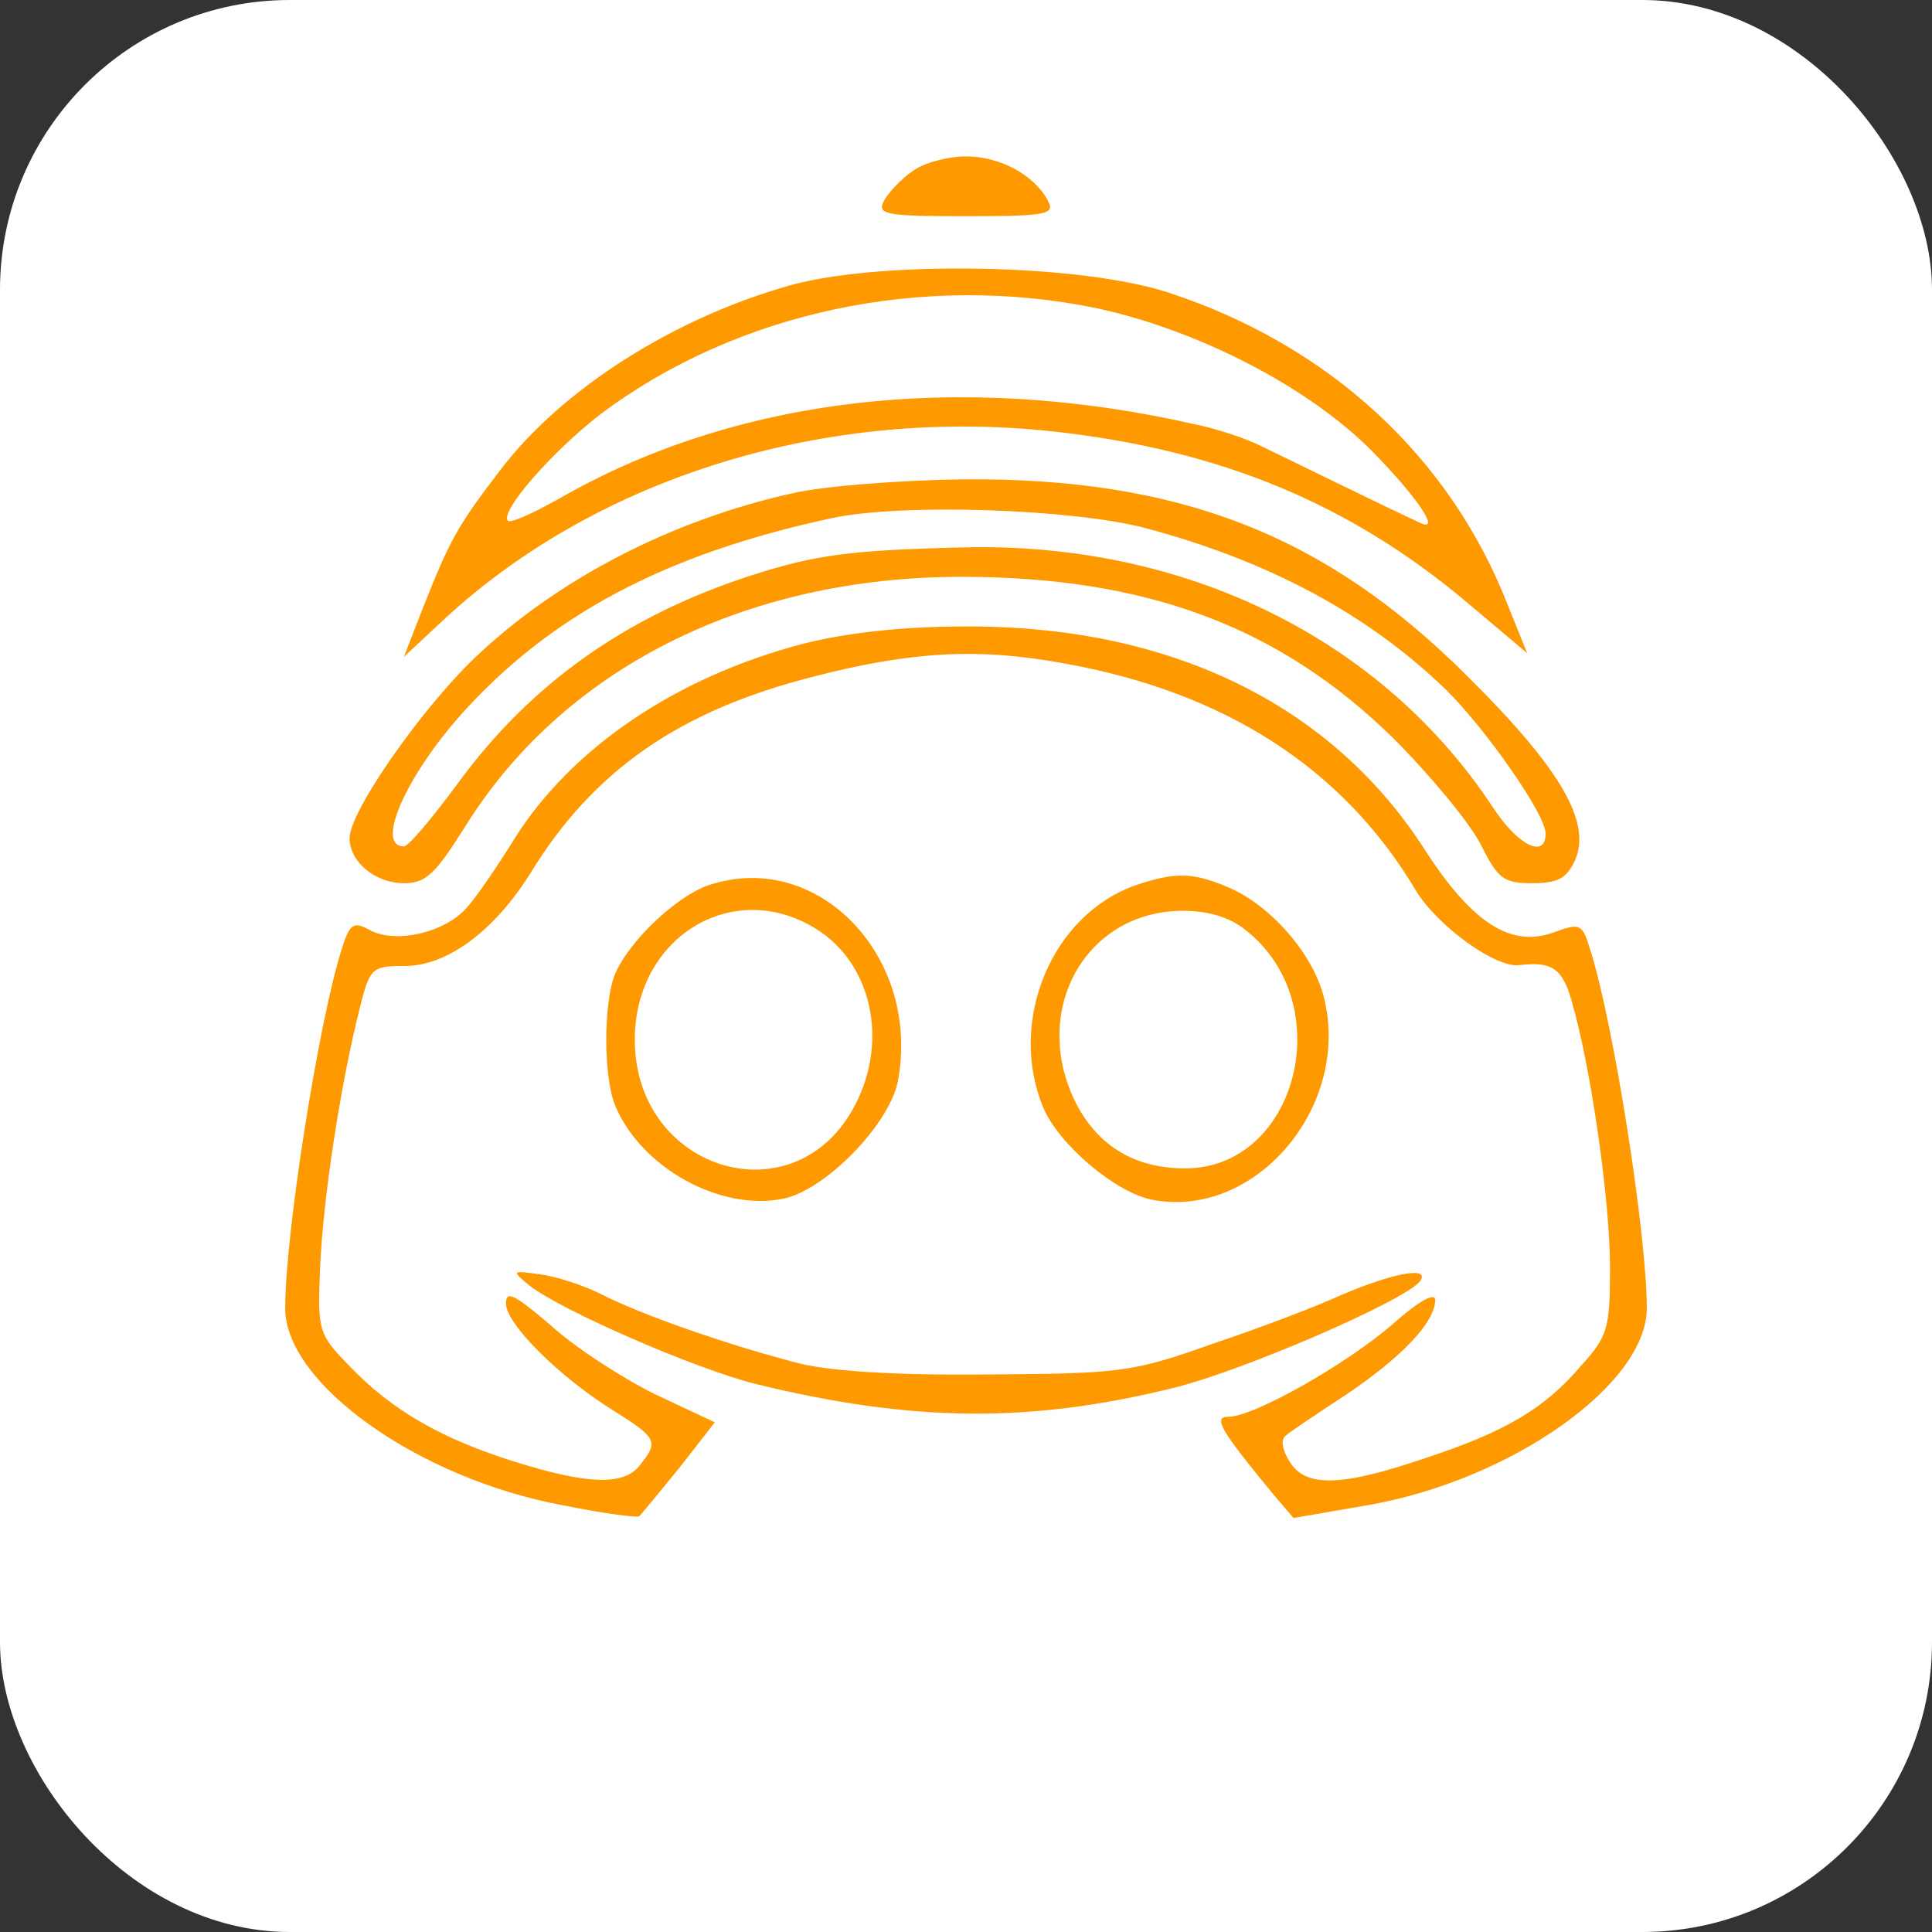 <svg version="1.0" xmlns="http://www.w3.org/2000/svg" viewBox="0 0 210 210"><rect x="0" y="0" width="210" height="210" fill="#333333" stroke="none"/><rect width="100%" height="100%" fill="#fff" rx="15%"/><g fill="#f90"><path d="M99.2 18.6c-1.2.8-2.6 2.3-3.1 3.2-.8 1.5 0 1.7 8.9 1.7s9.7-.2 8.9-1.7c-1.5-2.8-5.2-4.8-8.9-4.8-2 0-4.6.7-5.8 1.6zM86.3 30.9c-12.8 3.5-25.2 11.3-32 20.3-4.6 6-5.4 7.5-8.3 14.8l-2.1 5.4 4.5-4.2c16.7-15.4 41.5-23 66.1-20.3 18.2 2 32.3 7.9 45.1 18.7L166 71l-2.1-5.2c-6.3-16.2-19.5-28.3-36.9-34-9.5-3.1-30.7-3.5-40.7-.9zm32.9 2.6c11.1 2.4 23.1 8.6 30 15.6 5 5.1 7.5 8.9 5.1 7.7-3.5-1.6-15.3-7.4-17.4-8.4-1.4-.7-4.6-1.8-7.1-2.3-25.6-5.8-50-2.9-69.2 8.2-2.7 1.5-5.1 2.6-5.4 2.3-.9-1 4.9-7.6 10.1-11.6 14.8-11.1 35-15.4 53.9-11.5z"/><path d="M86.2 53.6c-13.1 2.9-25.6 9.3-34.7 18C45.7 77.2 38 88.2 38 91.1c0 2.6 2.8 4.9 5.9 4.9 2.4 0 3.4-1 6.5-5.9C61.1 72.7 81 62.7 104.5 62.7c20.1 0 34.6 5.4 47 17.6 4 4 8.2 9.1 9.4 11.4 1.9 3.8 2.5 4.3 5.6 4.3 2.8 0 3.8-.5 4.7-2.5 1.8-4.1-1.5-9.9-11.7-20-15.4-15.4-31.4-21.6-54.9-21.4-6.6.1-14.9.7-18.4 1.5zm38.3 3.8c13.5 3.6 24.2 9.4 32.6 17.5 4.3 4.2 10.9 13.6 10.9 15.7 0 2.8-3 1.3-5.7-2.8-12.1-18.4-33.5-28.9-57.6-28.3-12.3.3-16 .8-22.9 3-13.7 4.4-24.1 11.8-32 22.6-2.8 3.8-5.4 6.9-5.9 6.9-3.1 0 .1-7.4 6.1-14.2 9.7-10.9 22.3-17.6 40.5-21.5 7.6-1.6 26-1 34 1.1z"/><path d="M87.2 70c-13.7 3.6-25.1 11.3-31.3 21.2-1.8 2.9-4.1 6.3-5.2 7.5-2.4 2.7-7.7 3.9-10.5 2.4-1.8-1-2.2-.7-3.1 2.2-2.5 8-6.1 30.8-6.1 38.9 0 8.2 14.5 18.5 30.1 21.4 4.4.9 8.2 1.4 8.4 1.2.2-.2 2.1-2.5 4.3-5.2l3.9-5-6.6-3.1c-3.6-1.8-8.7-5.1-11.3-7.5-3.9-3.3-4.8-3.8-4.8-2.3 0 2.2 5.8 8 11.8 11.7 4.6 2.9 4.8 3.3 2.8 5.8-1.7 2.3-5.6 2.2-13.6-.3s-13.4-5.6-18-10.4c-3.4-3.5-3.5-3.8-3.2-10.8.3-7.3 2.2-19.8 4.3-28.1 1.1-4.4 1.3-4.6 4.9-4.6 4.6 0 9.7-3.8 13.6-10 6.9-11.3 16.3-17.8 31-21.5 10.5-2.7 17.8-3.1 27-1.4 17.5 3.1 30.4 11.4 38.3 24.7 2.3 3.8 8.7 8.5 11.3 8.1 3.4-.4 4.6.3 5.6 3.8 2.1 7.1 4.2 21.8 4.2 29 0 6.6-.2 7.5-3.1 10.7-4 4.7-8.2 7.2-17 10.1-9.1 3.1-13 3.2-14.7.4-.8-1.2-1-2.4-.5-2.8.4-.4 3.4-2.4 6.6-4.5 6.1-4.1 9.7-7.9 9.7-10.3 0-.9-1.9.2-4.7 2.7-5 4.3-15 10-17.8 10-1.7 0-.8 1.5 4.8 8.3l2.3 2.7 8.1-1.4c15.5-2.7 30.3-13.1 30.3-21.4 0-8-3.6-30.9-6.1-38.8-.9-3-1.1-3.1-3.9-2.1-4.7 1.8-9-.9-14.3-9.2-10.2-15.7-27.8-24.2-50.1-24-6.6 0-12.7.7-17.4 1.9z"/><path d="M77.4 96.1c-3.6 1-9.1 6.2-10.6 9.9-1.2 3.2-1.2 10.8 0 14 2.7 6.8 11.4 11.7 18.3 10.3 4.6-.9 11.6-8.1 12.5-12.8 2.5-13.4-8.5-25-20.2-21.4zm11.2 4.8c6.1 3.7 8 12.1 4.4 19.1-6.4 12.6-24 7.4-24-7 0-11.1 10.6-17.6 19.6-12.1zM123.5 96.2c-9.2 3.2-14 14.8-10.1 24.2 1.7 4 7.8 9.2 11.8 10 11.2 2.2 21.7-10.1 18.7-22-1.2-4.8-5.9-10.1-10.5-12-3.8-1.6-5.7-1.6-9.9-.2zm11.9 4.9c10.2 8 5.6 25.9-6.6 25.9-5.4 0-9.4-2.4-11.8-7-5.1-10 .9-21 11.6-21 2.7 0 5.1.7 6.8 2.1zM57.5 139.7c3.6 2.8 17.9 9 24.5 10.7 17.1 4.2 29.9 4.3 45.4.5 7.8-1.9 25.7-9.7 27-11.7 1-1.6-3.1-.8-8.7 1.6-2.6 1.2-8.9 3.6-14 5.3-8.7 3.1-10 3.2-24.7 3.3-10.2.1-17.2-.4-20.5-1.3-8-2.1-16.7-5.2-20.9-7.3-2.1-1.1-5.3-2.1-7-2.3-3-.4-3-.4-1.1 1.2z"/></g></svg>
